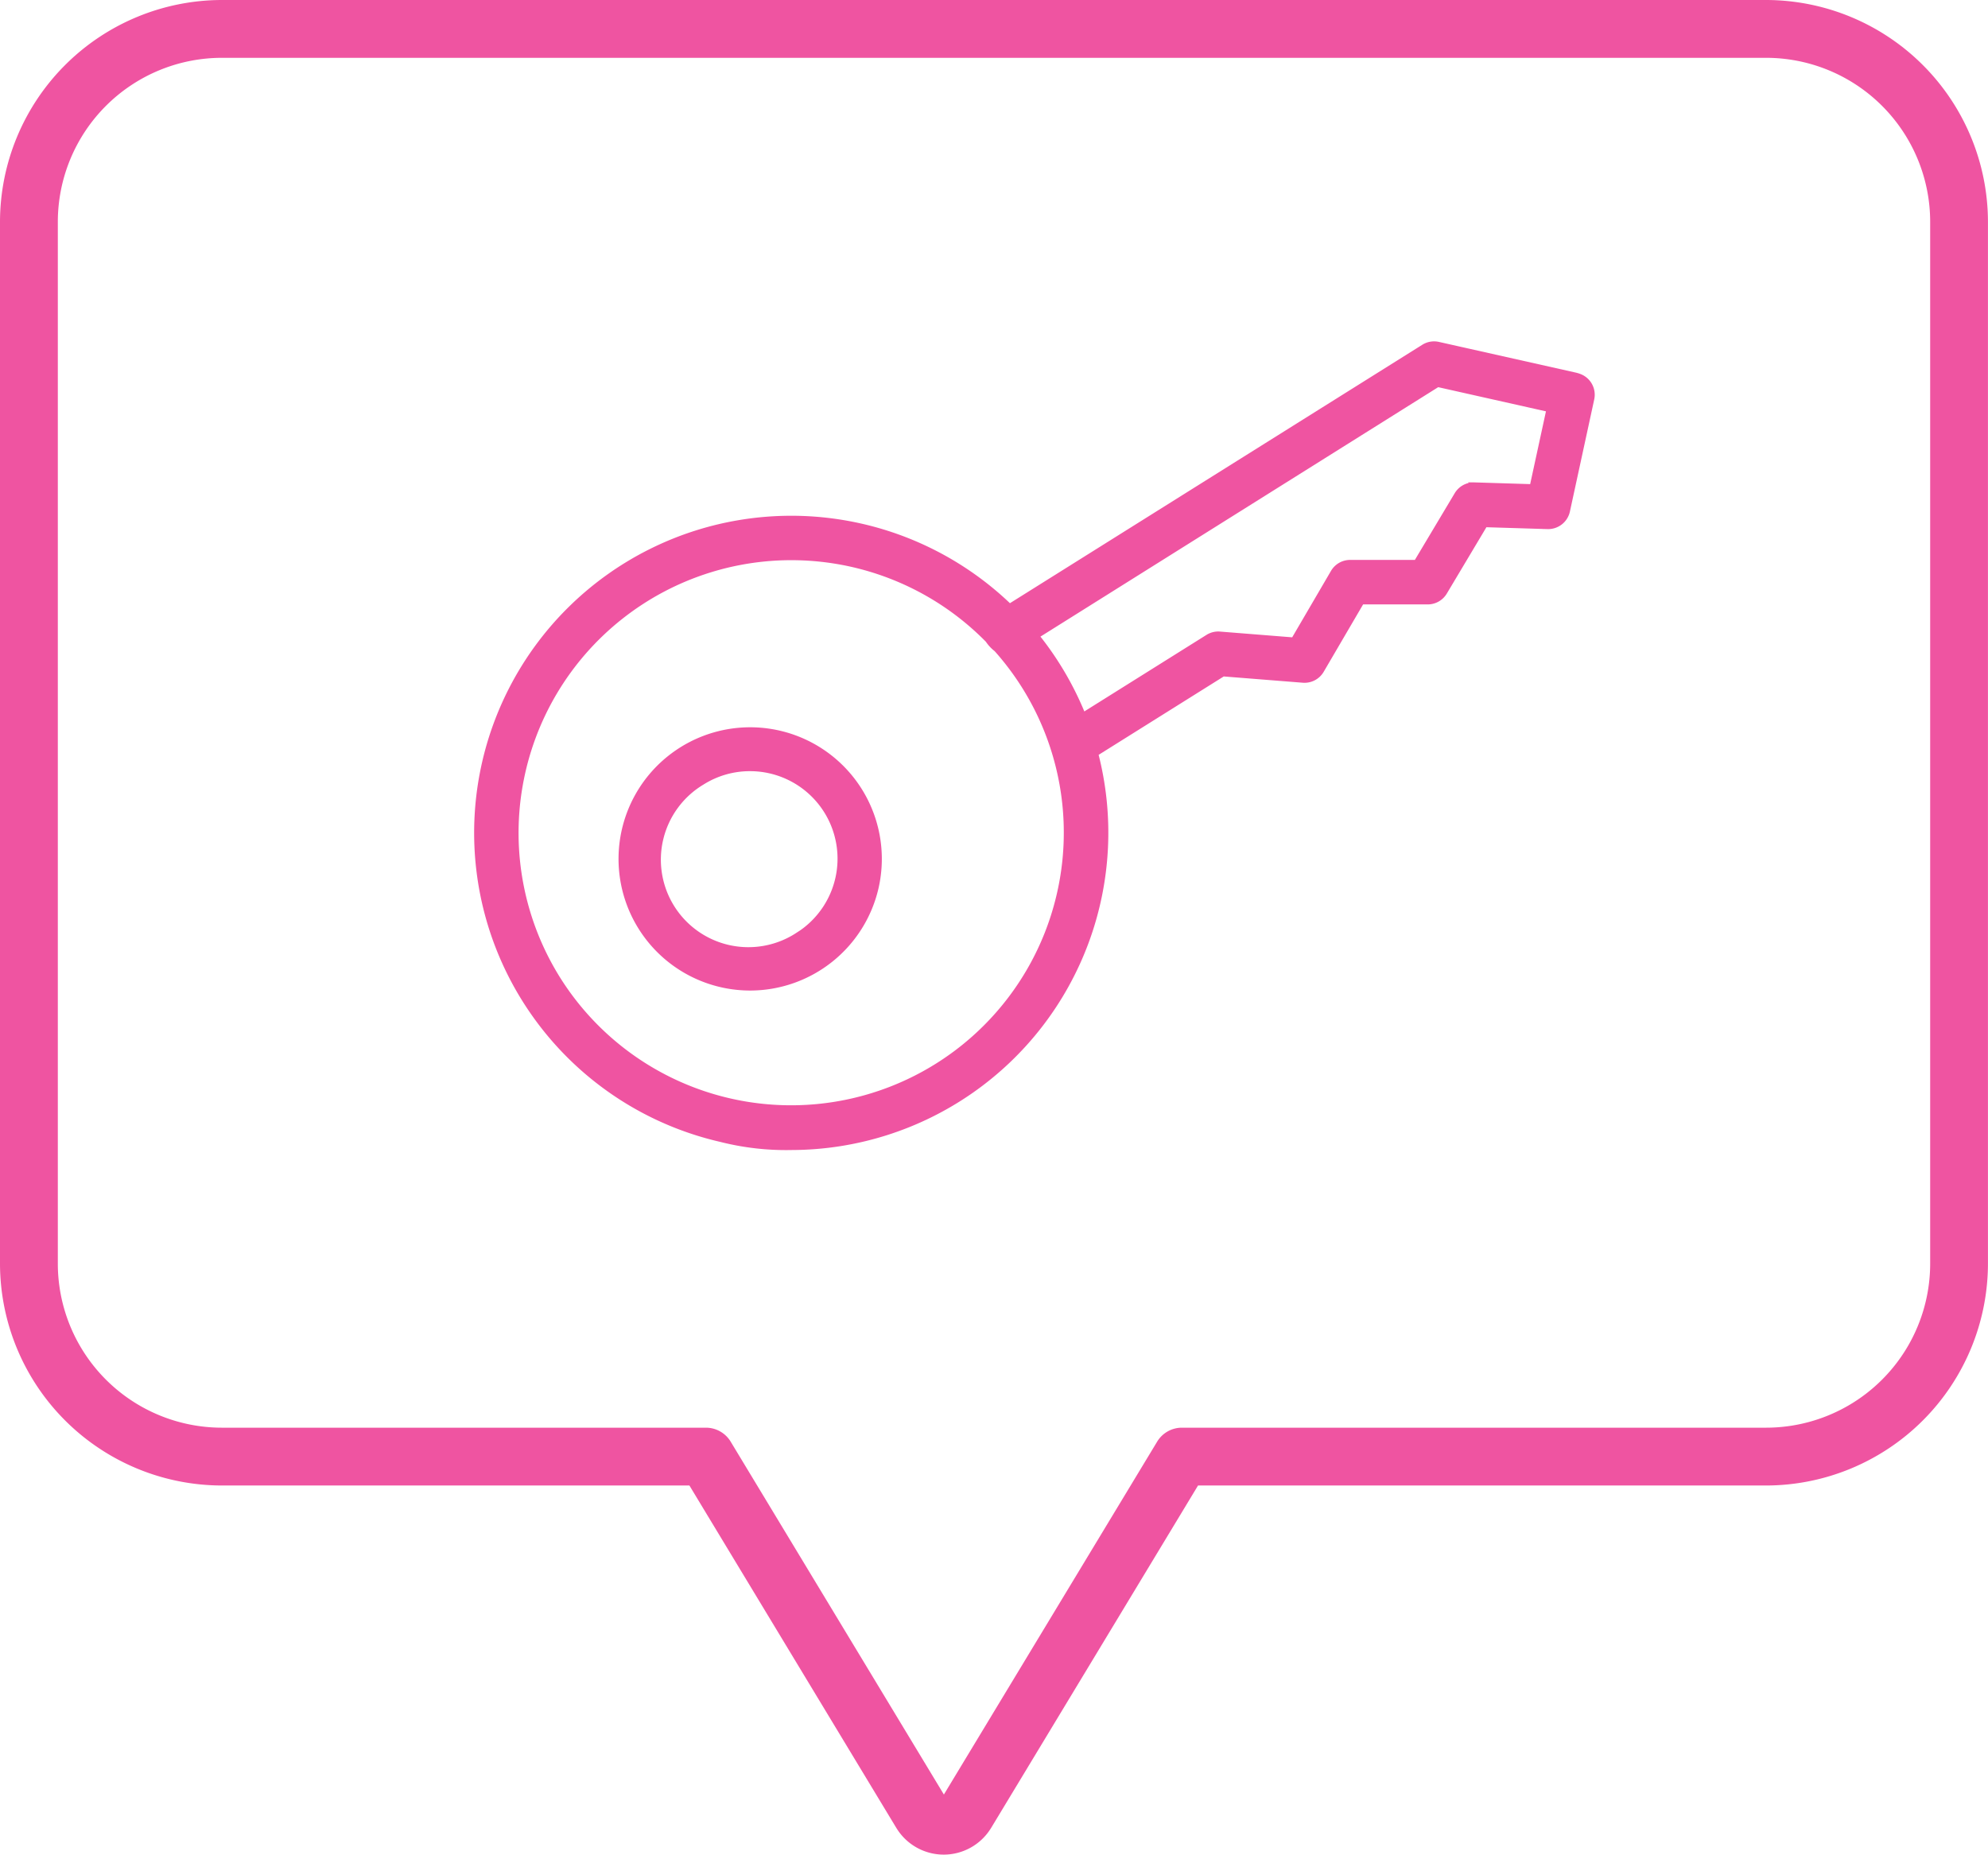 <svg xmlns="http://www.w3.org/2000/svg" width="42.389" height="39.549" viewBox="0 0 42.389 39.549">
  <g id="加密分享" transform="translate(-50 -63.8)">
    <path id="路径_30024" data-name="路径 30024" d="M54.733,95.478H64.7l4.418,7.312.008.012a1.181,1.181,0,0,0,1.993,0l.008-.012,4.418-7.312h12.11a4.738,4.738,0,0,0,4.733-4.733V68.533A4.738,4.738,0,0,0,87.656,63.8H54.733A4.738,4.738,0,0,0,50,68.533V90.745a4.738,4.738,0,0,0,4.733,4.733Zm-3.5-26.945a3.5,3.5,0,0,1,3.5-3.5H87.656a3.5,3.5,0,0,1,3.5,3.5V90.745a3.5,3.5,0,0,1-3.5,3.5H75.2a.617.617,0,0,0-.528.3l-4.546,7.523-4.545-7.523a.617.617,0,0,0-.528-.3H54.733a3.5,3.5,0,0,1-3.5-3.5Z" fill="#ef54a1"/>
    <path id="路径_30026" data-name="路径 30026" d="M153.683,128.526A2.757,2.757,0,1,0,151,130.671,2.762,2.762,0,0,0,153.683,128.526Zm-1.675,1.006a1.916,1.916,0,1,1-2.035-3.246h0a1.9,1.9,0,0,1,1.014-.293,1.916,1.916,0,0,1,1.021,3.54Z" transform="translate(-84.999 -45.798)" fill="#ef54a1" stroke="#ef54a1" stroke-width="0.1"/>
    <path id="路径_30027" data-name="路径 30027" d="M111.421,25.758a6.717,6.717,0,0,0,6.484-8.4l2.713-1.7,1.7.135a.423.423,0,0,0,.4-.208l.855-1.462,1.407,0h0a.423.423,0,0,0,.363-.206l.86-1.441,1.333.041a.425.425,0,0,0,.426-.333l.519-2.393A.423.423,0,0,0,128.2,9.3l-.02-.007-.047-.013-2.925-.656a.423.423,0,0,0-.317.054l-8.826,5.532a6.712,6.712,0,1,0-6.159,11.376A5.672,5.672,0,0,0,111.421,25.758ZM125.194,9.487l2.366.531-.356,1.641-1.23-.038h-.013a.423.423,0,0,0-.363.206l-.864,1.447-1.409,0h0a.423.423,0,0,0-.365.21l-.843,1.443-1.57-.125a.421.421,0,0,0-.258.063l-2.655,1.664a6.725,6.725,0,0,0-.986-1.682ZM106.438,22.158a5.866,5.866,0,0,1,9.16-7.22.808.808,0,0,0,.182.195,5.865,5.865,0,1,1-9.342,7.025Z" transform="translate(-44.537 62.516)" fill="#ef54a1" stroke="#ef54a1" stroke-width="0.1"/>
  </g>
</svg>
